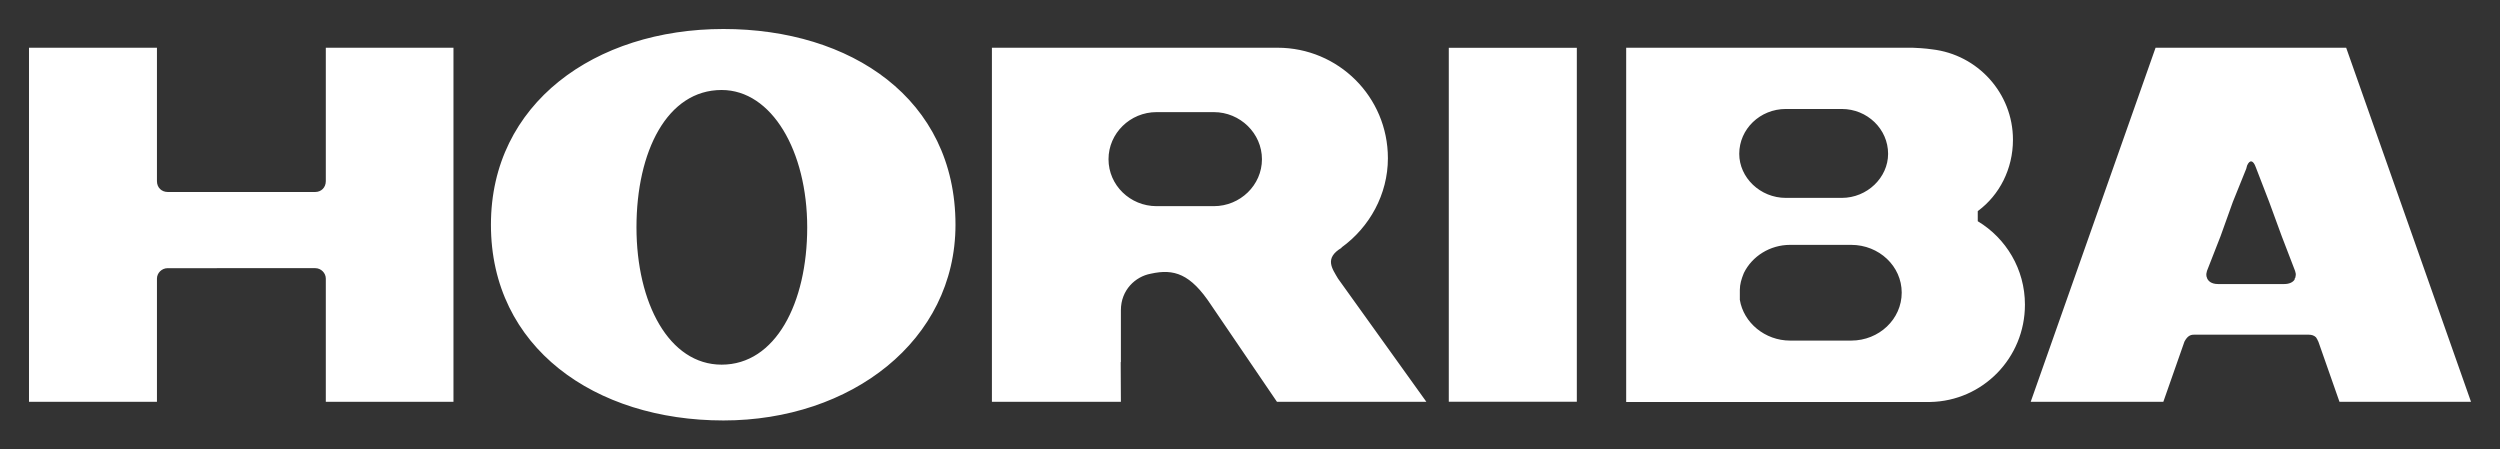 <svg xmlns="http://www.w3.org/2000/svg" height="31" width="172.43" overflow="visible" fill-rule="evenodd" stroke-linejoin="bevel" stroke-width=".501"><rect width="100%" height="100%" fill="#333333" stroke="none"/><path fill="#fff" d="M2 27.713V3.292h8.825v9.2c0 .455.331.749.739.749h10.184c.394 0 .724-.294.724-.749v-9.2h8.805v24.421h-8.805v-8.498c0-.385-.33-.719-.724-.719H11.564c-.408 0-.739.334-.739.719v8.498zM33.861 15.5C33.855 7.143 41.031 2 49.898 2c8.787 0 16.004 4.807 16.004 13.5 0 8.003-7.217 13.5-16.004 13.5-8.867 0-16.043-5.032-16.037-13.5zm21.814.18c0-5.247-2.434-9.473-5.903-9.473-3.753 0-5.873 4.226-5.873 9.473 0 5.226 2.246 9.471 5.873 9.471 3.719 0 5.903-4.245 5.903-9.471zM68.414 27.714V3.292h19.702c4.185 0 7.61 3.376 7.61 7.623 0 2.491-1.268 4.763-3.205 6.159.003.005.007.011.013.016-1.211.719-.652 1.431-.25 2.123l6.096 8.501H88.075l-4.543-6.678c-1.422-2.159-2.558-2.514-4.158-2.159-1.062.194-2.064 1.123-2.064 2.515v3.595l-.014-.03.014 2.757zm18.625-16.731v-.002c0-1.783-1.501-3.248-3.321-3.248h-3.947c-1.826 0-3.315 1.465-3.315 3.248v.002c0 1.788 1.489 3.236 3.315 3.236h3.947c1.82 0 3.321-1.448 3.321-3.236zM99.926 3.296v24.413h8.831V3.296zM112.161 27.726V3.292h19.754c.868.032 1.314.108 1.349.112 3.135.36 5.574 3.016 5.574 6.234 0 2.027-.943 3.817-2.391 4.895-.003.003-.005.004-.007.006l-.002.003c-.003.002-.005.003-.007.005 0 .001.001.002.001.002-.007.006-.014.011-.022.016v.694c.004.002.008.004.012.007 1.932 1.165 3.242 3.294 3.242 5.747 0 3.685-2.919 6.65-6.541 6.713zm19.004-7.543c0-1.824-1.56-3.294-3.484-3.294h-4.215c-1.393 0-2.619.79-3.183 1.93-.009.023-.018.046-.024.058-.148.364-.259.736-.259 1.11v.555l-.001.133c.258 1.584 1.735 2.816 3.467 2.816h4.215c1.924 0 3.484-1.479 3.484-3.308zm-.939-9.572v-.002c0-1.71-1.437-3.093-3.196-3.093h-3.856c-1.775 0-3.215 1.383-3.215 3.093v.002c0 1.632 1.44 3.038 3.215 3.038h3.856c1.759 0 3.196-1.406 3.196-3.038zM140.062 27.712l8.612-24.42h13.146l8.61 24.42h-9.072l-1.46-4.162v-.001h-.007c-.033-.084-.087-.195-.151-.282-.123-.122-.289-.182-.492-.182h-7.939c-.242 0-.442.104-.636.464h-.003l-1.46 4.163zm18.209-8.442l-.011-.028-.002-.006c.018-.011.031-.039.04-.072.036-.047.041-.071.021-.052.012-.035.019-.073.02-.111.017-.083 0-.186-.043-.316l-.921-2.396c-.239-.638-.626-1.719-.864-2.359l-.924-2.395c-.175-.496-.418-.534-.599-.121l-.062.229-.923 2.287c-.23.64-.614 1.721-.846 2.359l-.937 2.396c-.042.139-.054.235-.037.34-.011-.008-.007.027.014.064.063.304.346.501.775.501h4.581c.34 0 .598-.119.718-.32z"/></svg>